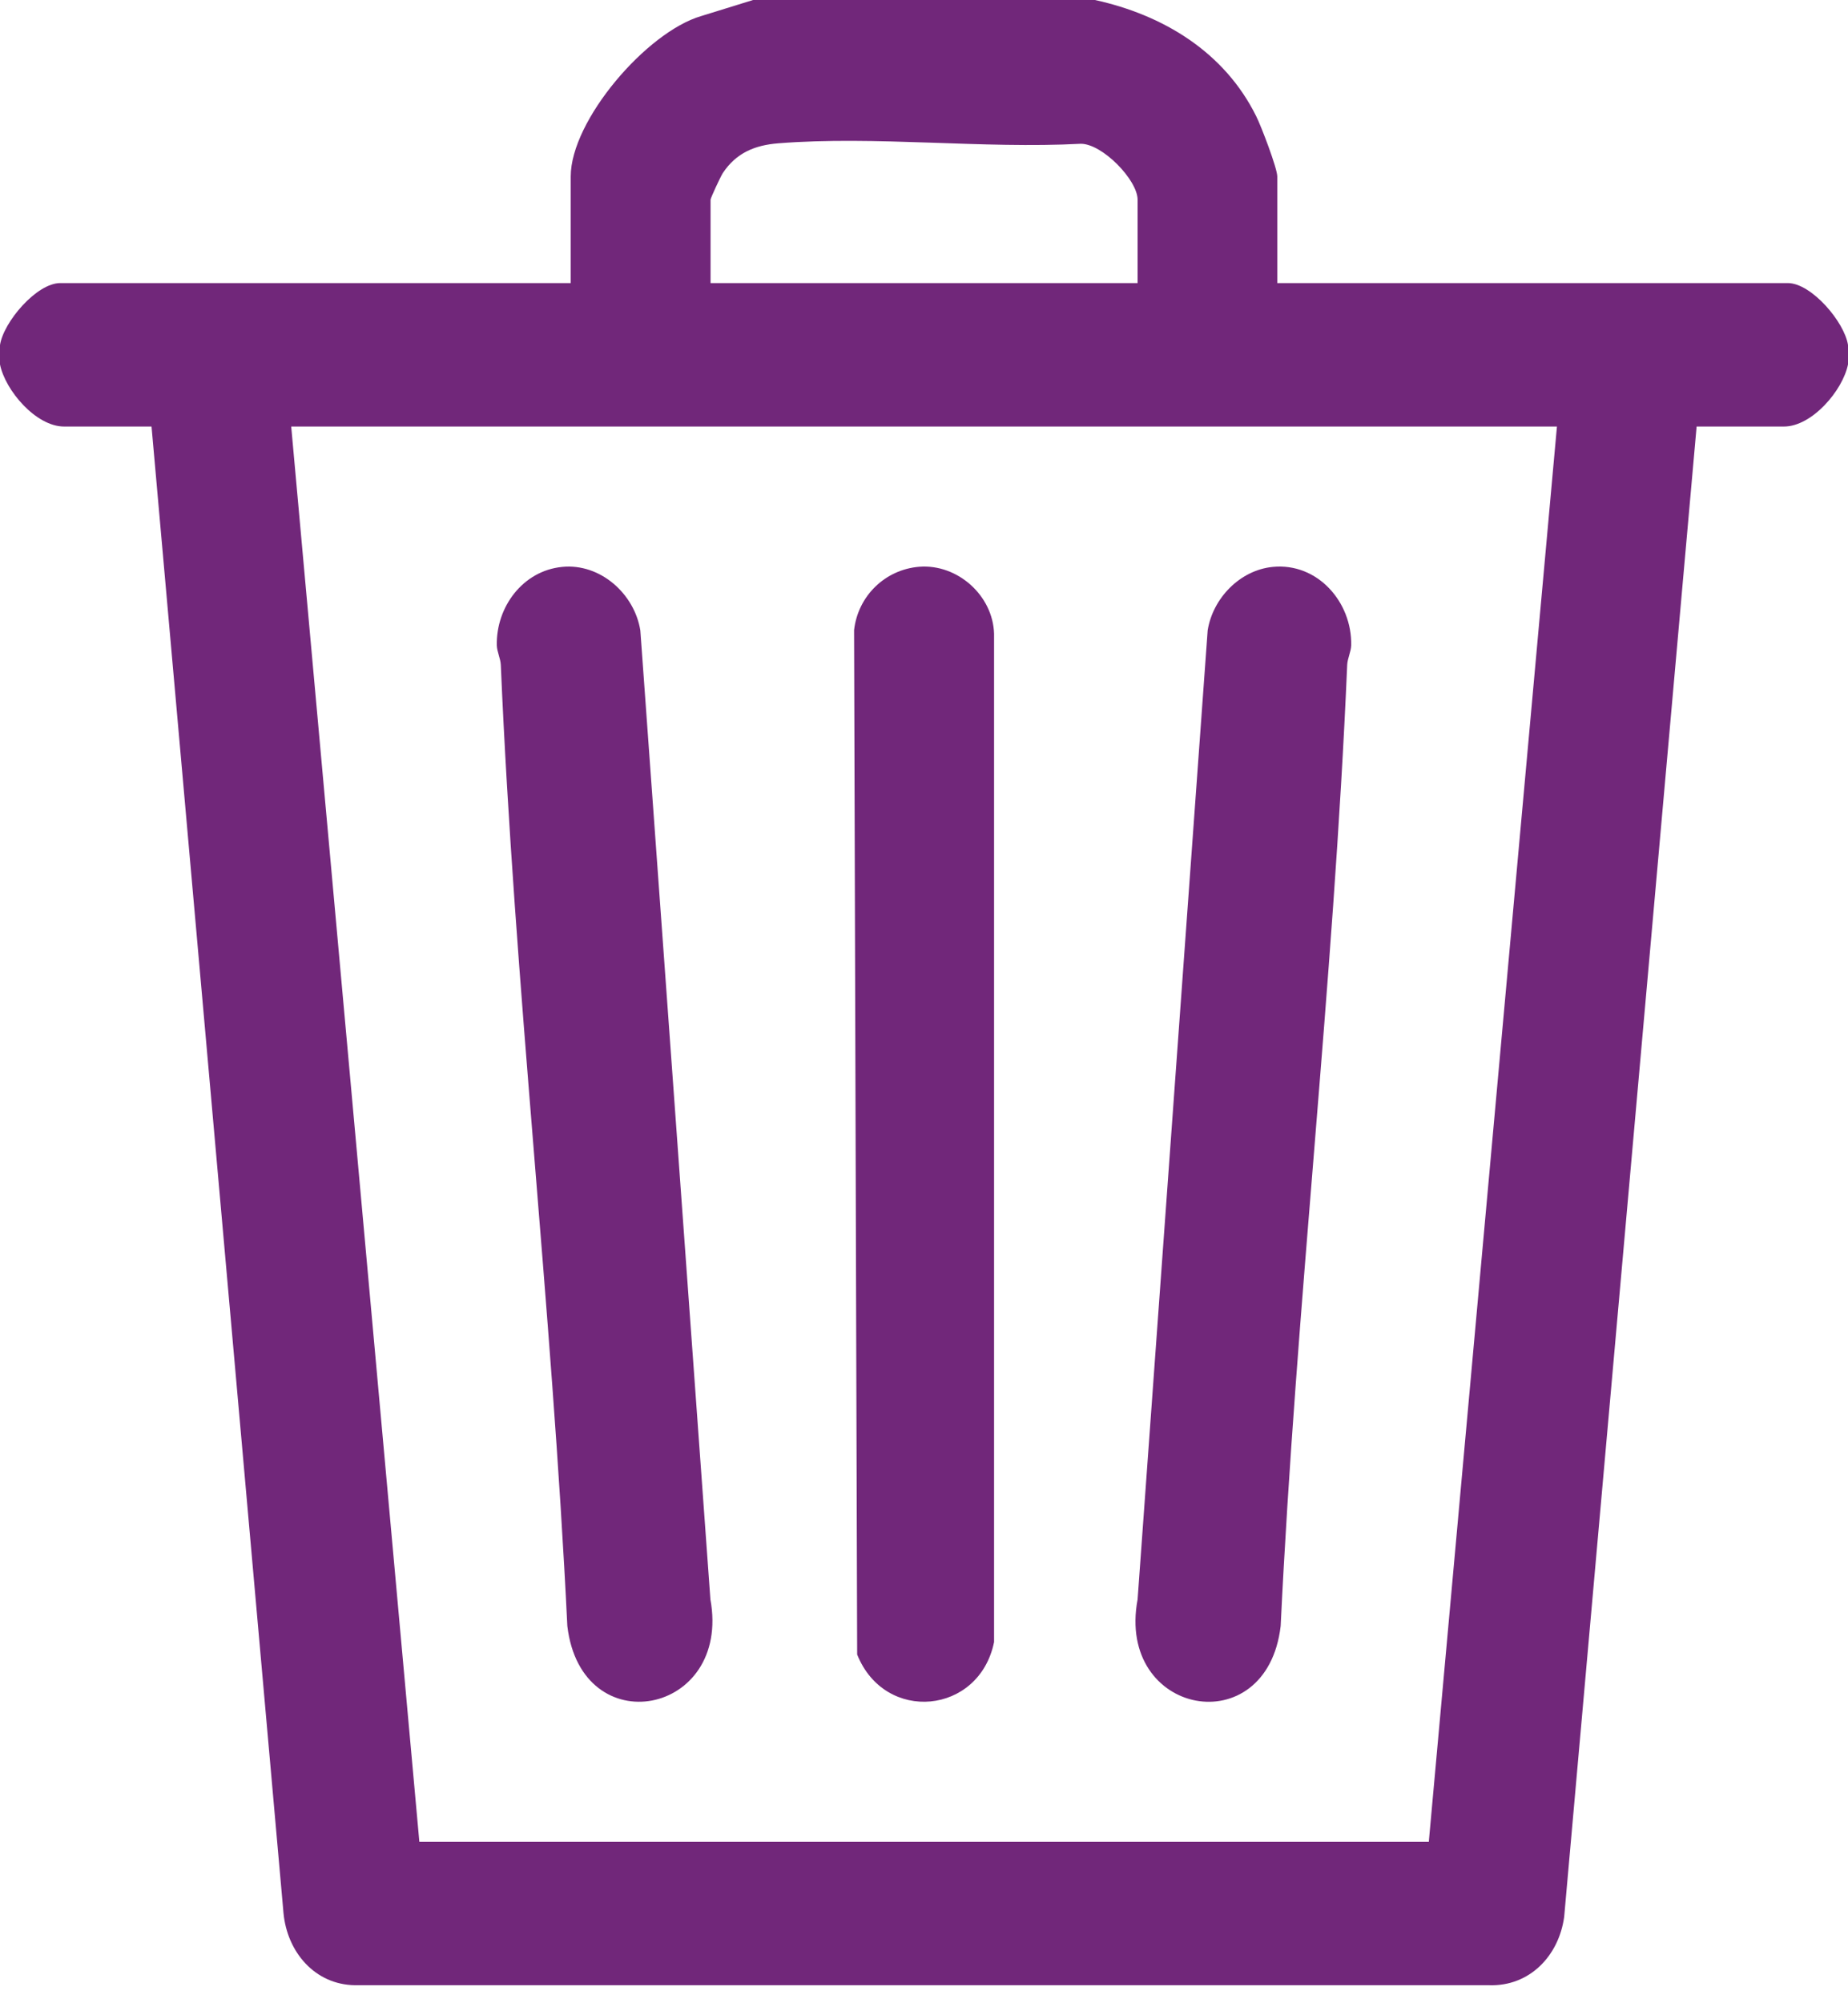<svg width="12" height="13" viewBox="0 0 12 13" fill="none" xmlns="http://www.w3.org/2000/svg">
<path d="M7.11 0C7.554 0.097 7.951 0.338 8.157 0.754C8.189 0.817 8.294 1.092 8.294 1.145V1.837H11.609C11.762 1.837 11.977 2.089 12 2.239V2.365C11.966 2.534 11.766 2.768 11.584 2.768H11.017L10.157 12.439C10.123 12.691 9.933 12.892 9.669 12.883H2.306C2.044 12.88 1.865 12.667 1.841 12.416L0.984 2.768H0.416C0.234 2.768 0.034 2.534 0 2.365V2.239C0.023 2.089 0.238 1.837 0.391 1.837H3.706V1.145C3.706 0.782 4.199 0.207 4.554 0.104L4.89 0H7.109H7.11ZM7.387 1.837V1.296C7.387 1.169 7.16 0.934 7.019 0.933C6.382 0.967 5.684 0.88 5.054 0.93C4.902 0.942 4.78 0.992 4.693 1.124C4.679 1.146 4.614 1.285 4.614 1.296V1.837H7.387ZM10.11 2.768H1.891L2.723 11.952H9.278L10.11 2.768Z" fill="#71277A"/>
<path d="M8.264 3.679C8.556 3.65 8.78 3.908 8.774 4.188C8.773 4.229 8.75 4.272 8.748 4.315C8.659 6.396 8.416 8.471 8.316 10.552C8.226 11.319 7.246 11.133 7.387 10.379L7.842 4.091C7.875 3.883 8.051 3.7 8.264 3.679L8.264 3.679Z" fill="#71277A"/>
<path d="M3.65 3.679C3.898 3.654 4.12 3.854 4.158 4.091L4.613 10.379C4.75 11.131 3.775 11.32 3.684 10.552C3.583 8.471 3.341 6.396 3.252 4.315C3.25 4.272 3.227 4.229 3.226 4.188C3.221 3.939 3.395 3.704 3.65 3.679L3.65 3.679Z" fill="#71277A"/>
<path d="M5.97 3.678C6.218 3.659 6.448 3.865 6.455 4.113V10.656C6.359 11.127 5.746 11.186 5.566 10.737L5.546 4.089C5.571 3.868 5.747 3.696 5.969 3.678H5.97Z" fill="#71277A"/>
</svg>
